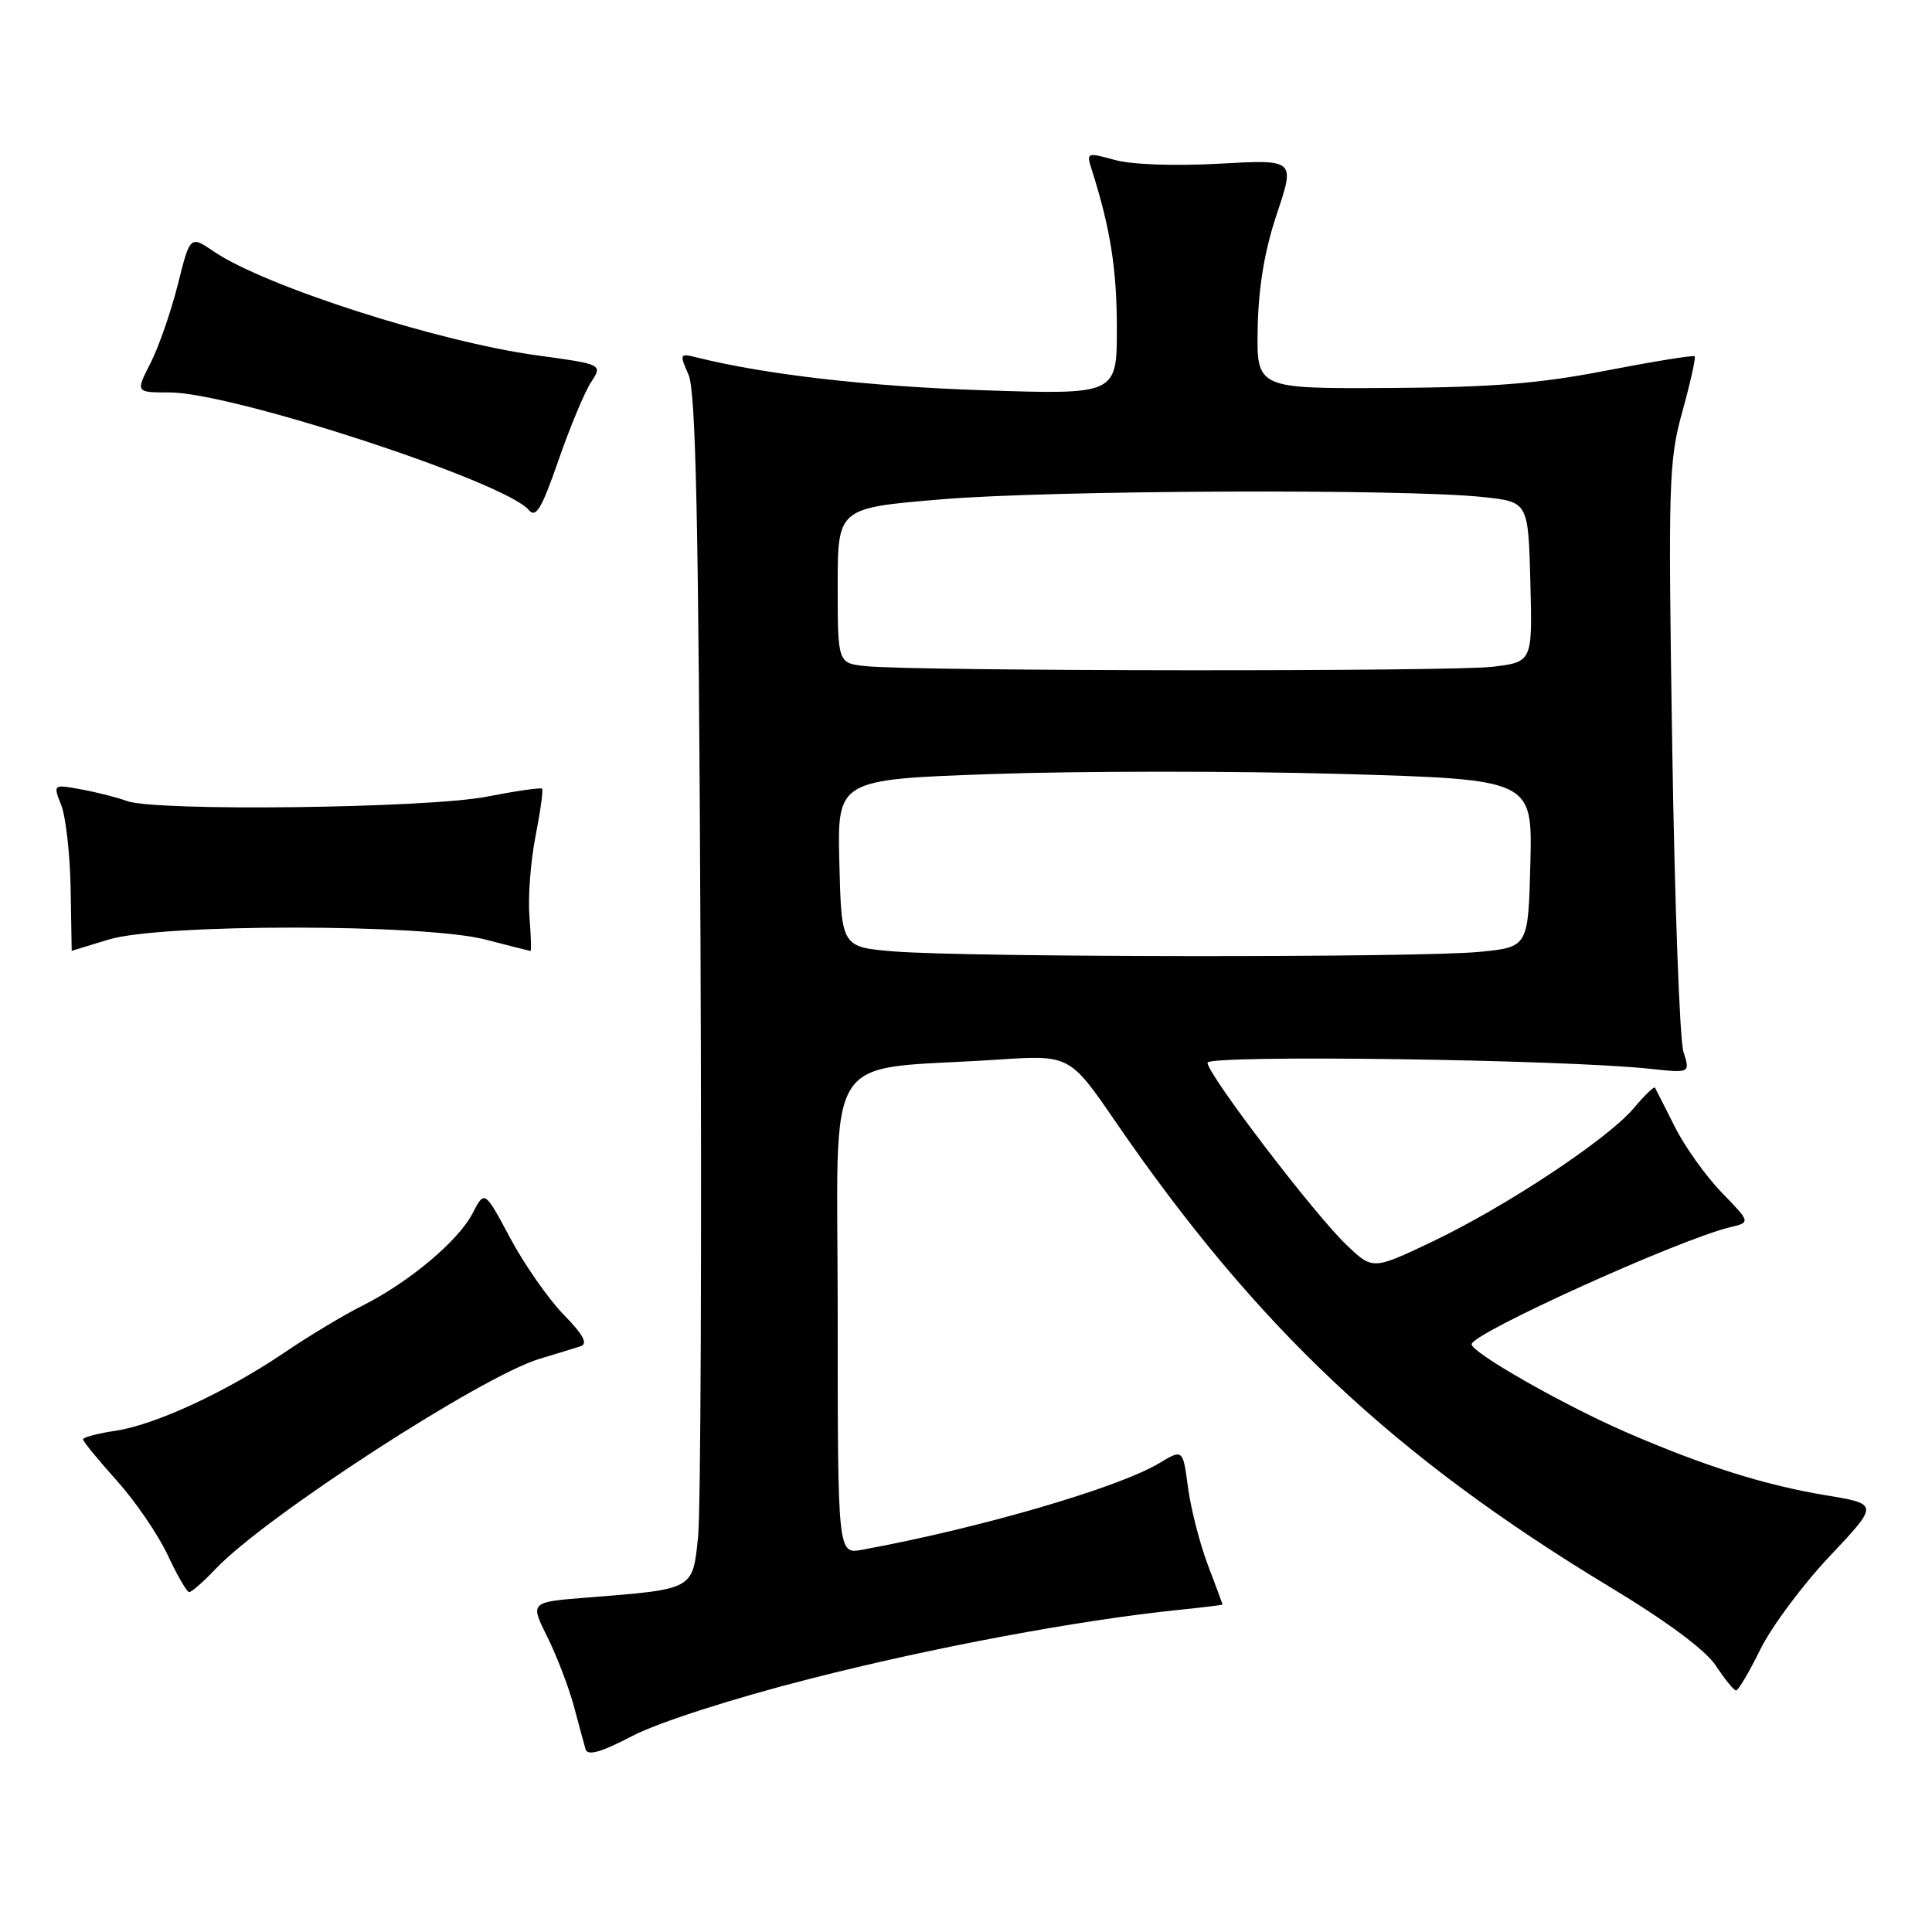 <?xml version="1.0" encoding="UTF-8" standalone="no"?>
<!DOCTYPE svg PUBLIC "-//W3C//DTD SVG 1.1//EN" "http://www.w3.org/Graphics/SVG/1.1/DTD/svg11.dtd" >
<svg xmlns="http://www.w3.org/2000/svg" xmlns:xlink="http://www.w3.org/1999/xlink" version="1.1" viewBox="0 0 256 256">
 <g >
 <path fill="currentColor"
d=" M 107.25 222.47 C 123.64 218.28 142.91 214.68 156.25 213.31 C 159.41 212.99 162.00 212.67 162.00 212.61 C 162.00 212.55 161.12 210.19 160.05 207.37 C 158.98 204.55 157.80 199.94 157.42 197.12 C 156.74 192.00 156.74 192.00 153.62 193.87 C 148.21 197.13 129.77 202.51 114.25 205.35 C 111.00 205.95 111.00 205.95 111.00 174.07 C 111.00 138.08 108.57 141.96 132.12 140.41 C 141.74 139.78 141.74 139.78 147.82 148.64 C 166.53 175.89 184.75 193.03 213.38 210.32 C 220.92 214.87 226.04 218.68 227.38 220.74 C 228.55 222.52 229.74 223.98 230.04 223.99 C 230.34 223.99 231.78 221.55 233.25 218.56 C 234.72 215.57 238.85 210.01 242.44 206.21 C 248.97 199.29 248.97 199.29 241.87 198.12 C 233.83 196.79 225.71 194.22 215.50 189.79 C 207.19 186.18 195.00 179.24 195.00 178.12 C 195.00 176.68 222.48 164.24 229.23 162.62 C 231.97 161.97 231.97 161.97 228.15 158.03 C 226.05 155.87 223.24 151.94 221.92 149.30 C 220.59 146.66 219.41 144.33 219.29 144.12 C 219.18 143.92 217.90 145.15 216.46 146.86 C 213.01 150.96 199.43 159.95 189.67 164.58 C 181.88 168.28 181.88 168.28 178.35 164.89 C 174.05 160.77 160.00 142.34 160.00 140.82 C 160.00 139.73 207.09 140.37 218.73 141.63 C 223.96 142.19 223.96 142.19 223.06 139.35 C 222.57 137.78 221.90 119.62 221.58 99.00 C 221.03 63.93 221.11 61.04 222.93 54.51 C 223.99 50.67 224.72 47.39 224.55 47.21 C 224.37 47.04 219.12 47.89 212.86 49.10 C 203.99 50.83 197.66 51.33 184.00 51.41 C 166.50 51.50 166.50 51.50 166.65 43.46 C 166.76 37.98 167.57 33.15 169.21 28.28 C 171.60 21.13 171.60 21.13 161.55 21.69 C 155.68 22.02 149.92 21.81 147.70 21.19 C 144.06 20.18 143.94 20.22 144.61 22.32 C 147.11 30.14 147.98 35.58 147.99 43.40 C 148.00 52.30 148.00 52.30 130.25 51.71 C 115.11 51.21 101.42 49.64 92.23 47.34 C 90.07 46.80 90.02 46.91 91.23 49.64 C 92.21 51.84 92.57 69.19 92.82 125.00 C 92.99 164.88 92.85 200.26 92.50 203.64 C 91.77 210.69 92.01 210.56 77.86 211.68 C 70.22 212.28 70.22 212.28 72.52 216.89 C 73.78 219.43 75.35 223.53 76.02 226.00 C 76.68 228.47 77.39 231.08 77.59 231.78 C 77.86 232.70 79.64 232.19 83.84 230.00 C 87.24 228.23 97.11 225.05 107.25 222.47 Z  M 28.56 207.90 C 35.11 200.97 63.81 182.36 71.50 180.05 C 73.70 179.39 76.14 178.64 76.92 178.39 C 77.94 178.06 77.31 176.88 74.67 174.18 C 72.66 172.11 69.48 167.56 67.61 164.06 C 64.21 157.70 64.21 157.70 62.62 160.77 C 60.72 164.44 54.21 169.90 48.00 173.02 C 45.52 174.26 40.90 177.04 37.72 179.20 C 29.99 184.43 20.60 188.79 15.32 189.58 C 12.94 189.94 11.00 190.45 11.00 190.72 C 11.00 190.99 13.00 193.43 15.45 196.16 C 17.90 198.88 20.93 203.31 22.20 206.01 C 23.46 208.71 24.75 210.94 25.06 210.96 C 25.37 210.98 26.95 209.60 28.56 207.90 Z  M 14.41 124.49 C 21.35 122.38 56.24 122.39 64.34 124.50 C 67.51 125.33 70.19 126.00 70.31 126.00 C 70.42 126.00 70.35 123.93 70.15 121.39 C 69.95 118.86 70.31 114.09 70.96 110.80 C 71.61 107.50 72.00 104.67 71.82 104.50 C 71.64 104.34 68.35 104.81 64.50 105.56 C 56.61 107.10 20.57 107.54 16.82 106.14 C 15.54 105.67 12.82 104.97 10.76 104.60 C 7.02 103.91 7.02 103.91 8.12 106.71 C 8.72 108.24 9.28 113.21 9.36 117.75 C 9.44 122.29 9.50 125.99 9.50 125.99 C 9.50 125.98 11.71 125.31 14.41 124.49 Z  M 78.32 50.64 C 79.86 48.28 79.86 48.28 71.18 47.09 C 58.06 45.30 35.13 37.93 28.37 33.35 C 25.19 31.19 25.19 31.19 23.56 37.72 C 22.65 41.31 21.03 45.99 19.94 48.12 C 17.96 52.00 17.96 52.00 22.46 52.00 C 30.79 52.00 66.96 63.84 70.07 67.58 C 71.00 68.71 71.78 67.40 74.00 60.99 C 75.52 56.60 77.47 51.94 78.32 50.64 Z  M 118.50 126.07 C 111.50 125.50 111.50 125.50 111.22 114.39 C 110.94 103.28 110.94 103.28 131.61 102.56 C 142.99 102.16 163.72 102.15 177.68 102.55 C 203.06 103.28 203.06 103.28 202.78 114.39 C 202.50 125.50 202.50 125.50 196.00 126.13 C 188.02 126.91 128.15 126.86 118.50 126.07 Z  M 114.75 88.27 C 111.00 87.88 111.00 87.88 111.00 77.60 C 111.00 67.31 111.00 67.31 124.80 66.16 C 139.23 64.95 186.15 64.75 196.50 65.86 C 202.50 66.50 202.50 66.50 202.78 77.11 C 203.06 87.71 203.06 87.71 197.78 88.35 C 192.24 89.01 121.22 88.95 114.75 88.27 Z "/>
</g>
</svg>